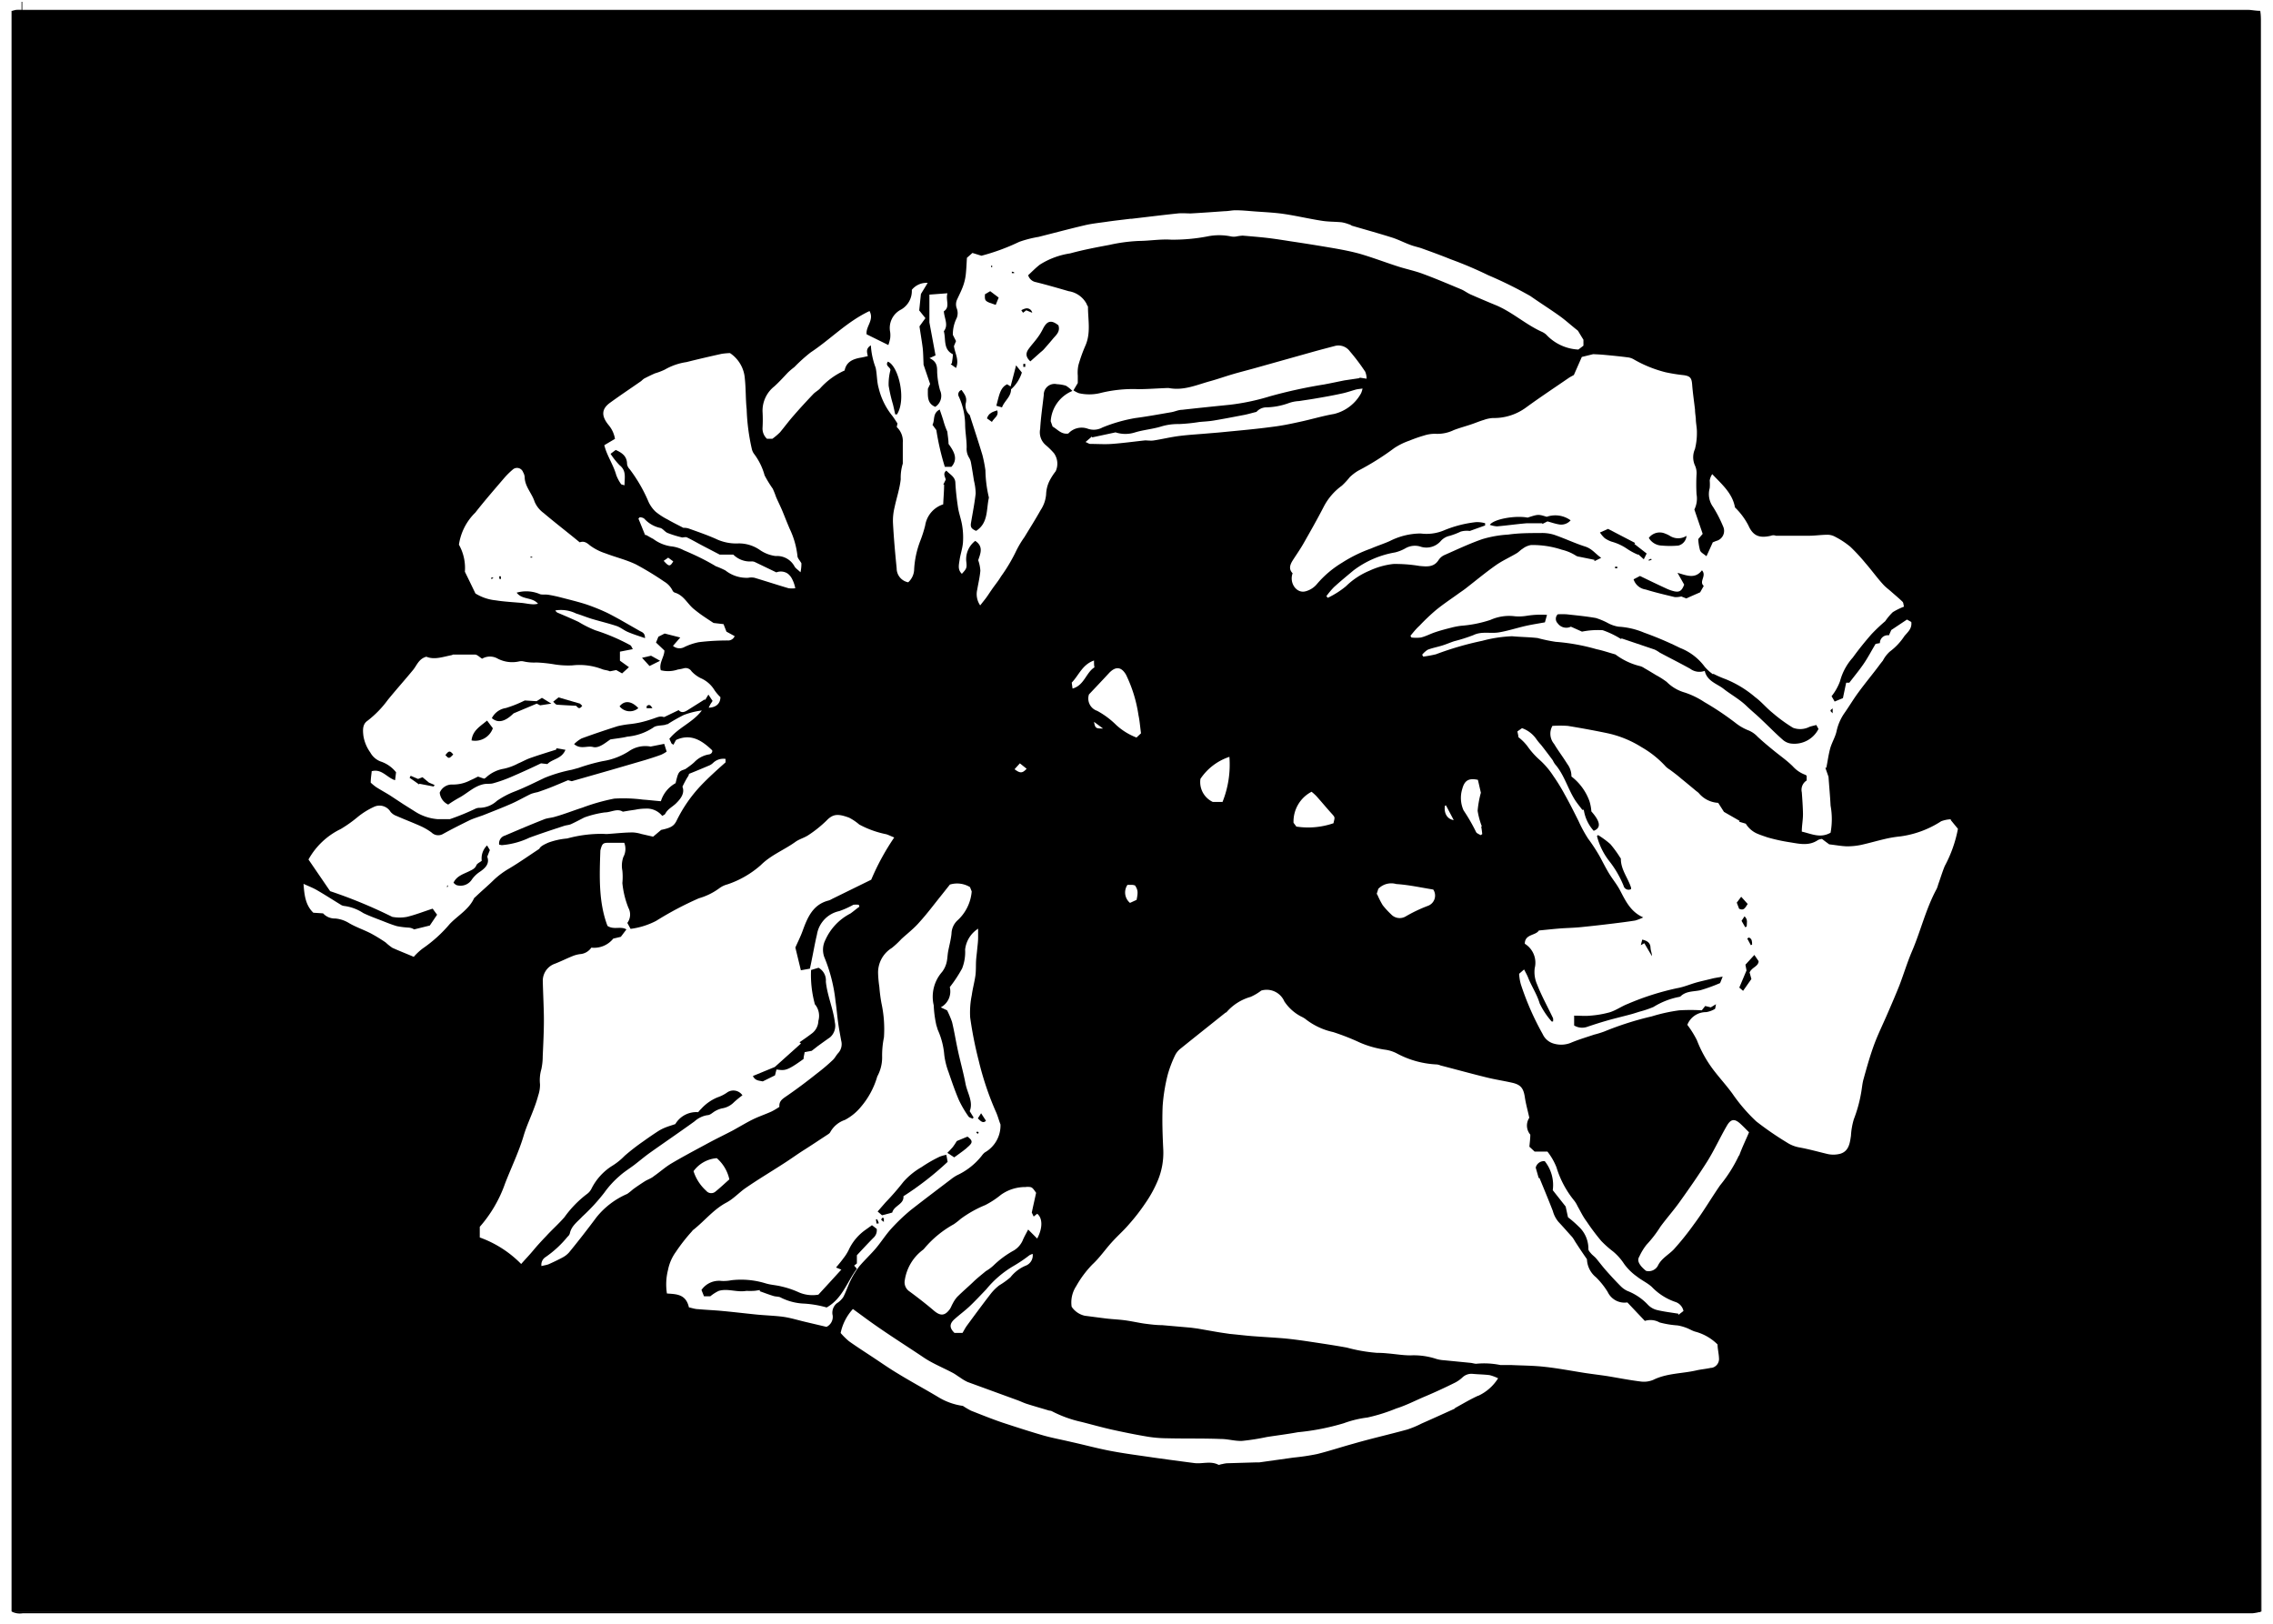 <svg xmlns="http://www.w3.org/2000/svg" viewBox="0 0 252 180"><defs><style>.cls-1{fill:none;}</style></defs><g id="Layer_3" data-name="Layer 3"><path class="cls-1" d="M196.12,91.47a2.7,2.7,0,0,1-1.38-1.15l-.74-.21.74.21A2.7,2.7,0,0,0,196.12,91.47Z"/><path class="cls-1" d="M89.06,63.13a1.82,1.82,0,0,0-.48-.59A1.82,1.82,0,0,1,89.06,63.13Z"/><path class="cls-1" d="M88.3,62.37a1.42,1.42,0,0,0-1,0c-.78-.38-1.57-.77-2.36-1.14.79.37,1.58.76,2.36,1.14A1.42,1.42,0,0,1,88.3,62.37Z"/><path d="M2.47.2l-.08,0V177.54l.08.05Z"/><path d="M203.18,79.07v-.54C202.86,78.77,202.86,78.77,203.18,79.07Z"/><path d="M193.51,106.94c.05.29.09.5.12.64l-.8,1.9.42.36.92-1.31-.2-.74c.27-.58,1-.66,1-1.24-.17-.26-.3-.45-.47-.69Z"/><path d="M193.76,100.21l-.72-.8c-.25.32-.37.48-.49.65.1.25.18.48.26.68C193.36,101,193.49,100.6,193.76,100.21Z"/><path d="M193.49,102.79l.16-.08c0-.38.16-.77-.24-1.13l-.33.5Z"/><path d="M194.11,104.78l.14-.07c0-.32,0-.66-.36-.78l-.18.11Z"/><path d="M58.7,92.86c1.26-.46,2.54-.88,3.82-1.3.26-.09.55-.09.79-.2.59-.27,1.15-.58,1.5-.75a11.11,11.11,0,0,1,2.24-.55c.68,0,1.38-.48,2-.08l.71-.12.68-.1a5.52,5.52,0,0,1,1.14-.12,2.17,2.17,0,0,1,1.84.81c.15-.1.28-.14.33-.23.27-.54.82-.78,1.22-1.18s1-1.06.69-1.83a11.73,11.73,0,0,1,.57-1.07.61.61,0,0,0-.11-.9c-.88.23-.91.28-1.22,1.58a3.43,3.43,0,0,0-1.63,2c-.75-.06-1.39-.14-2-.18a16.9,16.9,0,0,0-3.17-.11,22.28,22.28,0,0,0-3.53,1c-1,.32-2,.72-3,1-.42.14-.88.14-1.28.31-1.45.57-2.88,1.18-4.31,1.79a.9.9,0,0,0-.64,1l.28.06A8.78,8.78,0,0,0,58.7,92.86Z"/><path d="M61.66,83.1c-.95.3-1.9.59-2.84.92-.47.16-.91.42-1.37.61a6.07,6.07,0,0,1-1.6.59,3.83,3.83,0,0,0-2,1,1,1,0,0,1-.18.1L53,86.09c-.28.13-.54.28-.82.39a4.11,4.11,0,0,1-2,.49,1.46,1.46,0,0,0-1.43.9,1.63,1.63,0,0,0,.94,1.32,13.12,13.12,0,0,1,1.2-.75c.94-.5,1.7-1.32,2.79-1.52.33-.06.69,0,1-.09a15.66,15.66,0,0,0,1.89-.66c1.14-.49,2.27-1,3.41-1.55l.71.08c.54-.58,1.58-.55,2-1.58l-1-.17Z"/><path d="M72.5,79.64c-.52.18-1,.33-1.59.46a11,11,0,0,1-1.16.18,10.78,10.78,0,0,0-1.27.22c-1.35.43-2.69.88-4,1.36a3.57,3.57,0,0,0-.83.63c.72.62,1.44.15,2.1.32s1.39-.49,1.92-.84c.75-.12,1.33-.17,1.88-.31a6.2,6.2,0,0,0,2.87-1c.3-.26.89-.21,1.34-.31a.7.7,0,0,0,.19-.1l0-.52C73.42,79.24,73,79.47,72.5,79.64Z"/><path d="M56.94,79.08,59.51,78l.37.19L61.13,78l-1.05-.64-.59.37-1.31-.08a13.33,13.33,0,0,1-2.1.84,2.09,2.09,0,0,0-1.55,1.12C55.22,80.2,56,80,56.94,79.08Z"/><path d="M52.28,97.55a3.25,3.25,0,0,1,.91-.9c.56-.38,1.13-.87.83-1.68.1-.25.18-.47.29-.73L54,93.72a2,2,0,0,0-.59,1.7c-.25.2-.51.3-.59.49-.16.39-.48.51-.82.68-.63.31-1.36.51-1.72,1.26a1.19,1.19,0,0,0,.31.26A1.49,1.49,0,0,0,52.28,97.55Z"/><path d="M54.64,80.73,54,79.88c-.79.66-1.61,1.11-1.72,2.2A2.08,2.08,0,0,0,54.64,80.73Z"/><path d="M63.87,78.24c.13.08.31.54.68,0L64.3,78l-2.38-.69-.59.48c.17.15.28.32.41.33C62.41,78.17,63.09,78.2,63.87,78.24Z"/><path d="M70.77,78.5c-.76-.81-1.54-.88-2.08-.2A1.45,1.45,0,0,0,70.77,78.5Z"/><path d="M46.84,86.16l-.49.19L45.53,86l-.12.22,1.07.75,0-.09,1.6.31.1-.17-.63-.27Z"/><path d="M73.18,73.25l-1-.56-1,.23.83.91Z"/><path d="M50.25,83.64c-.36-.45-.49-.44-.87.07C49.76,84.12,49.79,84.12,50.25,83.64Z"/><path d="M71.69,78.29s0,.12,0,.22h.64C72.11,78.11,71.93,78.06,71.69,78.29Z"/><path d="M80.76,68.84l-.07-.21-.35.18.07.15Z"/><path d="M55.38,64.19h.15v-.3h-.19Z"/><path d="M49.67,98.16l-.08,0-.05.17.09,0Z"/><path d="M54.43,64.06l.07.14a1.09,1.09,0,0,0,.17-.13l0-.07Z"/><path d="M58.81,61.72l0,.09.19,0,0-.1Z"/><path d="M84.56,119.88l1.36-.67c.08-.31.12-.48.17-.65.91.11,1.09.22,3-1.17,0-.24.08-.49.12-.76l.78-.14.64-.5c.47-.34.94-.68,1.4-1a1.7,1.7,0,0,0,.53-1.64c-.18-1.53-.85-3-1-4.53a1.61,1.61,0,0,0-.81-1.54l-.83.25a12.29,12.29,0,0,0,.4,3.71.11.11,0,0,0,0,.06,2,2,0,0,1,.41,1.87,1.8,1.8,0,0,1-.69,1.37c-.46.35-.93.68-1.4,1l.16.14-2.9,2.6-2.43,1C83.74,119.83,84.17,119.78,84.56,119.88Z"/><path d="M94.66,140.26l-.8-.16c-1.07,1.18-2.14,2.35-3.13,3.42a3.81,3.81,0,0,1-2.26-.3,9.93,9.93,0,0,0-1.84-.61c-.58-.15-1.2-.17-1.77-.35a9.26,9.26,0,0,0-3.77-.34A4.58,4.58,0,0,1,80,142a2.36,2.36,0,0,0-2.23,1l.28.7.7,0a4.39,4.39,0,0,1,.94-.6c1-.3,2,.19,3.06,0,0,0,0,0,.07,0a5,5,0,0,0,.67,0c.25,0,.5-.06.75-.09l0,.13c.5.18,1,.37,1.49.52.24.08.51.06.75.14a6.31,6.31,0,0,0,2.46.7,11.59,11.59,0,0,1,2.71.44c1.76-1,2.26-2.85,3.35-4.29Z"/><path class="cls-1" d="M105.81,51.16c.19-.55,0-1.13-.65-2L105,47.79c0,.45.09.9.13,1.35C105.8,50,106,50.61,105.81,51.16Z"/><path d="M1.42,178.71H250.59V1.31s0-.07,0-.11H1.36l-.08,0V178.62A.55.55,0,0,0,1.42,178.71Zm70.12-47.79c-.46.29-.92.6-1.36.92a7.52,7.52,0,0,1-.64.51,8.84,8.84,0,0,0-3.41,2.59c-1,1.34-2,2.63-3.06,3.92a2.66,2.66,0,0,1-.76.57c-.49.26-1,.5-1.49.72-.24.09-.5.12-.79.2a1,1,0,0,1,.46-1,11.65,11.65,0,0,0,2.44-2.26.73.73,0,0,0,.24-.34c.17-.85.85-1.3,1.39-1.89A21,21,0,0,0,67,132.21a10.31,10.31,0,0,1,1.67-1.83c.51-.47,1.11-.83,1.66-1.25s1.1-.89,1.67-1.3c1.66-1.18,3.34-2.32,5-3.52a2.77,2.77,0,0,1,1.44-.69c.31,0,.6-.33.9-.48a2.74,2.74,0,0,1,.7-.27,2.34,2.34,0,0,0,1.33-.68,11.29,11.29,0,0,1,.94-.77,1.21,1.21,0,0,0-1.74-.28,4.25,4.25,0,0,1-1,.5,5,5,0,0,0-1.84,1.29,2.74,2.74,0,0,0-.32.36,2.71,2.71,0,0,0-2.54,1.32c-.37.13-.8.25-1.2.42a4.73,4.73,0,0,0-.8.43q-.78.51-1.53,1.05a23.75,23.75,0,0,0-2.09,1.62,7.17,7.17,0,0,1-1.46,1.16,6.36,6.36,0,0,0-2.23,2.51,1.58,1.58,0,0,1-.43.52,11.91,11.91,0,0,0-2.55,2.61c-.63.73-1.36,1.37-2,2.07-.5.52-1,1.06-1.44,1.59s-.85.95-1.36,1.53a12.17,12.17,0,0,0-4.59-2.94V136a14.56,14.56,0,0,0,2.8-4.79c.69-1.79,1.54-3.52,2.08-5.36.3-1,.77-2,1.14-3a14.24,14.24,0,0,0,.47-1.44,3.68,3.68,0,0,0,.19-1.21,4.33,4.33,0,0,1,.15-1.68,6.9,6.9,0,0,0,.15-1.44c.06-1.35.13-2.7.13-4s-.09-2.83-.12-4.25a2,2,0,0,1,1.35-2c.64-.25,1.26-.56,1.9-.82a3.31,3.31,0,0,1,.87-.24,1.66,1.66,0,0,0,1.26-.72,2.72,2.72,0,0,0,2.43-1l.84-.2.62-.82c-.63-.39-1.39.08-2.1-.39-1-2.63-.89-5.5-.79-8.36.21-.82.29-.87,1.12-.85h1.53A1.85,1.85,0,0,1,69.11,95,2.88,2.88,0,0,0,69,96.52a7,7,0,0,1,0,1.37,10.06,10.06,0,0,0,.67,2.75,1.56,1.56,0,0,1-.12,1.67c.12.21.22.41.36.66a8.48,8.48,0,0,0,2.84-.89,36.83,36.83,0,0,1,4.73-2.5,7.13,7.13,0,0,0,2.28-1.12,2.56,2.56,0,0,1,.88-.42,10.73,10.73,0,0,0,3.71-2.14c1.12-1.12,2.58-1.67,3.83-2.57.44-.32,1-.45,1.47-.77a13.31,13.31,0,0,0,2-1.61c.74-.77,1.32-.73,2.48-.31a5.74,5.74,0,0,1,1.13.76,10.67,10.67,0,0,0,3,1.08c.25.08.49.2.88.36a26.66,26.66,0,0,0-2.55,4.68l-4.32,2.12a2.22,2.22,0,0,1-.38.18c-1.78.44-2.37,1.9-2.92,3.41-.23.63-.54,1.23-.79,1.81l.61,2.52,1-.18c.06-.27.14-.62.21-1,.19-.92.35-1.85.57-2.77A3.18,3.18,0,0,1,93.05,101a10.24,10.24,0,0,0,1.56-.7,2.36,2.36,0,0,1,.6,0l.07.21c-.35.25-.67.53-1,.76a6.09,6.09,0,0,0-2.77,2.92,2.39,2.39,0,0,0-.13,1.89,17.58,17.58,0,0,1,1.25,4.9c.12.79.18,1.58.29,2.38s.22,1.32.34,2a1.47,1.47,0,0,1-.35,1.4c-.2.22-.34.51-.55.72A21.08,21.08,0,0,1,90.57,119c-1.14.91-2.3,1.78-3.5,2.6-.4.28-.71.52-.66,1.1a7.55,7.55,0,0,1-.88.52c-.68.31-1.41.55-2.08.88s-1.5.83-2.25,1.24c-1,.52-2,1-3,1.55-1.28.69-2.56,1.37-3.81,2.11-.66.4-1.24.93-1.88,1.37C72.24,130.61,71.87,130.73,71.54,130.92Zm2.82-70.36a4.32,4.32,0,0,1-1.94-.82c-.27-.13-.52-.29-.78-.43h-.12c-.25-.61-.49-1.22-.74-1.82l.14-.15c.18,0,.41.06.53.18a3.34,3.34,0,0,0,1.73,1c.3.06.53.44.83.56a11.65,11.65,0,0,0,1.62.5c.17,0,.4-.08.54,0,.58.28,1.13.6,1.7.9l1.92,1H81.3a2.62,2.62,0,0,0,2,.76.79.79,0,0,1,.4.07l2.37,1.14a1.39,1.39,0,0,1,1,0,1.18,1.18,0,0,1,.29.16,1.72,1.72,0,0,1,.47.6,3.73,3.73,0,0,1,.34,1,3,3,0,0,1-.74,0c-1.26-.37-2.51-.78-3.78-1.16a1.77,1.77,0,0,0-.69,0,3.78,3.78,0,0,1-2.53-.81,9.36,9.36,0,0,0-1.07-.47C78.2,62.07,77,61.5,75.81,61A3.83,3.83,0,0,0,74.36,60.56Zm.28,1.67c-.35.6-.48.59-1.06-.06l.5-.35Zm6.22,68.51c-.49.43-1,.92-1.56,1.37a.72.72,0,0,1-1-.1,4.94,4.94,0,0,1-1.41-2.18,3.51,3.51,0,0,1,2.58-1.44A4.34,4.34,0,0,1,80.86,130.74Zm11.44,15a1.22,1.22,0,0,1-.67,1.35l-2.42-.57c-.8-.19-1.6-.44-2.41-.55s-1.91-.15-2.87-.24c-1.31-.13-2.62-.29-3.93-.41-.85-.08-1.71-.11-2.56-.19-.38,0-.75-.14-1.06-.2-.34-1.51-1.44-1.46-2.44-1.54a6.5,6.5,0,0,1,.12-2.61,5.05,5.05,0,0,1,.87-2,19.54,19.54,0,0,1,1.83-2.33c0-.05.1-.11.15-.15,1.25-1,2.22-2.25,3.65-3,.74-.4,1.34-1.05,2-1.53,1.44-1,2.91-1.87,4.36-2.81.74-.47,1.46-1,2.19-1.46s1.69-1.1,2.53-1.65c.15-.1.34-.2.41-.35a2.93,2.93,0,0,1,1.62-1.35,5.72,5.72,0,0,0,1.81-1.49,9,9,0,0,0,1.78-3.33,4.37,4.37,0,0,0,.54-2.12A10,10,0,0,1,98,115a13.59,13.59,0,0,0-.28-3.81,17.87,17.87,0,0,1-.23-1.79,13,13,0,0,1-.14-1.52,3.2,3.2,0,0,1,1.52-2.79,9.77,9.77,0,0,0,1.07-1c.68-.62,1.42-1.19,2-1.87.84-.92,1.59-1.93,2.37-2.9l1-1.26a2.75,2.75,0,0,1,2.23.28l.19.48a4.88,4.88,0,0,1-1.62,3.25,2.08,2.08,0,0,0-.62,1.44c-.07.68-.26,1.35-.38,2-.07.41-.07.84-.18,1.24a2.78,2.78,0,0,1-.49,1,4.16,4.16,0,0,0-.92,3.7,12.3,12.3,0,0,0,.3,2.24c.07.17.1.36.17.52a8.44,8.44,0,0,1,.7,2.75,8.22,8.22,0,0,0,.47,1.88c.36,1.05.72,2.11,1.16,3.13a12,12,0,0,0,1.05,1.79c.08.13.31.17.46.25l.11-.13-.43-.7c.42-1.06-.27-2-.47-3.07-.23-1.2-.56-2.37-.82-3.56s-.41-2.18-.67-3.26A10.28,10.28,0,0,0,105,112l-.7-.33a2,2,0,0,0,1-2.24,14.93,14.93,0,0,0,1.37-2.08,5,5,0,0,0,.33-2.09,3.16,3.16,0,0,1,1.44-2.31c0,.38,0,.68,0,1,0,.46-.07.92-.11,1.37s-.1.83-.12,1.25,0,1-.06,1.51c-.1.75-.31,1.48-.41,2.23a9.53,9.53,0,0,0-.18,2.48,42.6,42.6,0,0,0,.94,4.76,33.18,33.18,0,0,0,1.89,5.65c.22.46.35,1,.53,1.45a3.43,3.43,0,0,1-1.73,3.1,1.57,1.57,0,0,0-.33.35,7.51,7.51,0,0,1-2.75,2.18,4.41,4.41,0,0,0-.64.42c-1.51,1.15-3,2.27-4.52,3.46a21.08,21.08,0,0,0-2.16,2.07c-.6.66-1.08,1.43-1.65,2.11s-1.27,1.33-1.84,2a9,9,0,0,0-1,1.61c-.3.6-.5,1.25-.81,1.84a2.38,2.38,0,0,1-.72.69A1.36,1.36,0,0,0,92.3,145.76Zm21.46-14.17c.65,0,.65,0,1.11.66-.14.65-.3,1.34-.48,2.19l.21.44.39-.31c.6.47.63,1.57,0,2.75l-1-1c-.22.43-.46.83-.63,1.26a2.5,2.5,0,0,1-.94,1.05,10.41,10.41,0,0,0-2.28,1.68,4.8,4.8,0,0,1-.84.62c-.48.4-1,.81-1.42,1.22s-1.2,1.08-1.77,1.65a3.52,3.52,0,0,0-.49.74c-.12.2-.19.43-.32.61-.57.78-1.07.76-1.8.13s-1.76-1.43-2.67-2.1a1.21,1.21,0,0,1-.52-1.24,5.16,5.16,0,0,1,2-3.36.86.86,0,0,0,.19-.19,11.57,11.57,0,0,1,3.25-2.66,8.84,8.84,0,0,0,.77-.6,12.64,12.64,0,0,1,2.71-1.52,9.64,9.64,0,0,0,1.74-1.14A4.63,4.63,0,0,1,113.76,131.59Zm-1.27-46.31.58-.64.75.6C113.35,85.73,113.1,85.74,112.49,85.28Zm2,53.76a1.22,1.22,0,0,1-.71,1.26,4.19,4.19,0,0,0-1.76,1.32,8.91,8.91,0,0,1-1.24.89,5.4,5.4,0,0,0-.93.92c-.89,1.15-1.76,2.33-2.62,3.5-.21.28-.36.59-.52.85h-.89c-.56-.54-.58-1,0-1.52s1.15-.93,1.68-1.43,1.24-1.25,1.85-1.89a11.25,11.25,0,0,1,3-2.57,15.86,15.86,0,0,0,1.78-1.2A2.22,2.22,0,0,1,114.48,139Zm49.39,15.7c-.88.4-1.71.9-2.55,1.36,0,0-.06.08-.1.1-1.2.54-2.4,1.09-3.61,1.62a11.07,11.07,0,0,1-1.6.67c-2,.55-4,1-6,1.58-1.35.37-2.67.81-4,1.14a25.26,25.26,0,0,1-2.61.39l-3.78.53a2.4,2.4,0,0,1-.28,0l-3.34.1a3.41,3.41,0,0,0-.54.1c-.14,0-.3.11-.4.06-.86-.44-1.77-.07-2.64-.18s-1.82-.24-2.72-.36l-1.75-.24c-1.6-.24-3.21-.44-4.79-.74s-2.94-.68-4.4-1c-1-.24-2.05-.43-3.05-.71-1.53-.44-3-.92-4.56-1.43-1.18-.4-2.34-.87-3.51-1.33a9.41,9.41,0,0,1-.9-.53,7.12,7.12,0,0,1-2.77-1c-1.47-.88-3-1.7-4.43-2.58-.91-.54-1.78-1.15-2.67-1.74s-1.86-1.21-2.76-1.85a7.91,7.91,0,0,1-.92-.91,5.6,5.6,0,0,1,1.36-2.66l1.11.81c2.15,1.6,4.4,3,6.64,4.5,1,.7,2.24,1.19,3.36,1.79.26.14.5.33.76.49a5.47,5.47,0,0,0,.84.5l5.48,2c.37.13.72.31,1.1.43.81.26,1.64.49,2.46.74a1.08,1.08,0,0,1,.27.05,13.3,13.3,0,0,0,3.33,1.21c1.11.28,2.2.59,3.31.84,1.31.29,2.63.56,4,.79a14.07,14.07,0,0,0,2.15.18c2,.05,4,0,6,.08.79,0,1.57.25,2.35.21a25.39,25.39,0,0,0,2.73-.43c1.15-.18,2.3-.32,3.44-.53a26.38,26.38,0,0,0,5.1-1,11.7,11.7,0,0,1,2.61-.63,19.28,19.28,0,0,0,3.19-1c1.12-.35,2.14-.89,3.21-1.34s2.26-1,3.34-1.54a3.65,3.65,0,0,0,.79-.56,1.44,1.44,0,0,1,1.15-.4c.62.06,1.25.06,1.87.14a4.83,4.83,0,0,1,.94.35A5.13,5.13,0,0,1,163.87,154.74Zm25.86-3.1c-.55.13-1.13.17-1.69.3-1.58.36-3.26.3-4.77,1.05a2.69,2.69,0,0,1-1.44.17c-1.21-.15-2.42-.39-3.63-.59-.85-.13-1.71-.23-2.56-.36-1.46-.23-2.92-.51-4.4-.67-1.23-.14-2.48-.14-3.73-.2-.39,0-.79,0-1.18,0a8.94,8.94,0,0,0-2.68-.14c-.19,0-.41-.08-.62-.1l-2.95-.29a3.79,3.79,0,0,1-.83-.14,8,8,0,0,0-2.88-.4c-.85,0-1.7-.15-2.56-.22a11.27,11.27,0,0,0-1.16-.06,17.86,17.86,0,0,1-3.33-.58c-1.47-.27-3-.49-4.45-.71-.82-.12-1.65-.23-2.47-.31-1.18-.1-2.36-.16-3.53-.25-.79-.06-1.57-.16-2.54-.25-.39-.06-1-.14-1.56-.24l-2-.35-.75-.1-3.19-.28c-.63,0-1.26-.08-1.88-.16s-1.45-.27-2.18-.37-1.39-.12-2.08-.2-1.61-.21-2.42-.31a2.38,2.38,0,0,1-1.47-1,3.28,3.28,0,0,1,.51-2.29,11.49,11.49,0,0,1,1.81-2.42c.79-.73,1.41-1.65,2.14-2.45s1.29-1.27,1.87-1.95a21.57,21.57,0,0,0,1.82-2.34,13.54,13.54,0,0,0,1.43-2.61,8,8,0,0,0,.58-3.31c-.08-1.63-.14-3.27-.07-4.9a19.86,19.86,0,0,1,.55-3.41,13,13,0,0,1,.83-2.2,2.16,2.16,0,0,1,.61-.74c1.66-1.34,3.33-2.66,5-4l.06,0a5.52,5.52,0,0,1,2.7-1.73,5.7,5.7,0,0,0,1.18-.7,2.13,2.13,0,0,1,2.56,1.2,5,5,0,0,0,1.89,1.69,2.86,2.86,0,0,1,.42.24,7.54,7.54,0,0,0,3.1,1.47,26.15,26.15,0,0,1,3,1.18,11,11,0,0,0,2.87.79,4,4,0,0,1,1.18.39A10.3,10.3,0,0,0,159.3,118a1.4,1.4,0,0,1,.4.11c1.71.44,3.41.91,5.12,1.33.93.23,1.87.37,2.8.58s1.27.55,1.43,1.58c.11.75.32,1.49.5,2.31a1.55,1.55,0,0,0,.11,1.87c0,.5-.07.93-.1,1.34l.58.54h1.42a7,7,0,0,1,1,1.74,10.76,10.76,0,0,0,1.94,3.66,3.07,3.07,0,0,1,.4.65c.32.56.59,1.15,1,1.69a24.32,24.32,0,0,0,1.62,2.16,11.09,11.09,0,0,0,1.3,1.16,6.14,6.14,0,0,1,1.24,1.39,6.09,6.09,0,0,0,1.42,1.4c.52.42,1.16.7,1.65,1.15a6.54,6.54,0,0,0,2.62,1.67,1.33,1.33,0,0,1,.89,1l-.56.43v-.13c-.8-.13-1.6-.22-2.38-.41a2.06,2.06,0,0,1-1-.58,6.22,6.22,0,0,0-2.29-1.54,2.61,2.61,0,0,1-.72-.51c-.57-.57-1.12-1.17-1.66-1.78-.38-.43-.72-.89-1.09-1.33-.17-.19-.39-.34-.55-.53s-.3-.34-.29-.5a3.34,3.34,0,0,0-1.11-2.51,12.07,12.07,0,0,0-1.15-1c-.07-.31-.15-.69-.26-1.19l-1.43-1.81a4.24,4.24,0,0,0-.89-3.22.94.94,0,0,0-1,.72l.33,1.15.09,0c.5,1.22,1,2.42,1.48,3.66a3.12,3.12,0,0,0,.63,1.21c.52.55,1,1.11,1.52,1.68a3.46,3.46,0,0,1,.29.45c.4.62.8,1.23,1.34,2a2.69,2.69,0,0,0,1,2,8.62,8.62,0,0,1,1.3,1.63,2.06,2.06,0,0,0,2.18,1.16l1.94,2.05a2.05,2.05,0,0,1,1.63.17,10.45,10.45,0,0,0,2,.33,5,5,0,0,1,.92.25c.35.12.67.33,1,.43a5.52,5.52,0,0,1,2.51,1.43c0,.49.14,1,.16,1.54A1,1,0,0,1,189.73,151.64ZM135.6,47.9c-.57.06-1.15.1-1.73.15-1,.09-2,.14-3.05.27s-1.91.35-2.87.5c-.34.06-.69,0-1,0-1.22.13-2.44.3-3.67.39-.8.06-1.61,0-2.41,0-.13,0-.25-.1-.52-.21l.72-.62,0,.11,2.61-.56a3.49,3.49,0,0,0,2.17,0c.93-.28,1.92-.36,2.85-.64a6.35,6.35,0,0,1,2-.28,19,19,0,0,0,2.26-.23c.53-.05,1.06-.07,1.59-.16,1.16-.19,2.31-.42,3.47-.64.43-.09.85-.22,1.28-.32a1.49,1.49,0,0,1,1-.5,7.77,7.77,0,0,0,2.51-.45,4,4,0,0,1,1.22-.25c.61-.1,1.23-.18,1.84-.29,1-.17,1.91-.33,2.86-.54.55-.11,1.07-.3,1.61-.45.2-.05.41-.06.72-.11a2.52,2.52,0,0,1-.16.52,4.67,4.67,0,0,1-3,2.3c-1.27.22-2.52.6-3.78.87-1,.22-2,.43-3,.55C139.29,47.56,137.45,47.72,135.6,47.9Zm-.08,41h-1.06a2.43,2.43,0,0,1-1.37-2.56,6.19,6.19,0,0,1,3.21-2.44A11.14,11.14,0,0,1,135.52,88.94ZM126,81.76a7.07,7.07,0,0,1-2.25-1.39,9.19,9.19,0,0,0-2.11-1.57,1.44,1.44,0,0,1-.91-1.82c.74-.78,1.48-1.56,2.2-2.34s1.37-.77,1.91.16a15.27,15.27,0,0,1,1.38,4.49c.13.59.17,1.19.28,2Zm0,18-.72.33a1.5,1.5,0,0,1-.28-2c.2,0,.36,0,.52,0a1.38,1.38,0,0,1,.32.07C126.16,98.66,126.19,98.9,126,99.8Zm-3.71-19c-.77,0-.87,0-1-.74Zm-1-7.55c0,.36,0,.53.05.77-.94.58-1.13,2-2.43,2.35l-.09-.66C119.64,74.82,120,73.64,121.35,73.2Zm22.12,18a3.72,3.72,0,0,1,2-3.44,5.75,5.75,0,0,1,.53.48c.54.6,1.05,1.22,1.59,1.82s.46.47.31,1.19a8.63,8.63,0,0,1-4.05.38l-.06,0Zm9.2,7.95.2-.63A2,2,0,0,1,154.8,98c1.4.09,2.78.4,4.1.61a1.21,1.21,0,0,1-.6,1.81,16.25,16.25,0,0,0-2.49,1.19,1.3,1.3,0,0,1-1.59-.26,8.92,8.92,0,0,1-.92-1A9.14,9.14,0,0,1,152.67,99.1Zm7.53-9.82.17-.06.86,1.63C160.44,90.81,160.05,90.13,160.2,89.28Zm4.08,2.31a7.68,7.68,0,0,1,.11.82l-.19.11c-.17-.12-.44-.2-.5-.36a20.08,20.08,0,0,0-1.38-2.39,3.35,3.35,0,0,1-.14-2.38c.25-.94.72-1.22,1.73-1,.12.51.23,1,.33,1.43a11,11,0,0,0-.36,2A8.41,8.41,0,0,0,164.28,91.59Zm28.55,36.48a15.86,15.86,0,0,1-2.07,3.27c-1,1.45-1.86,2.93-2.9,4.32a31.08,31.08,0,0,1-2.24,2.79c-.58.6-1.38,1-1.76,1.81a1.16,1.16,0,0,1-1.31.56,4.1,4.1,0,0,1-.52-.49c-.26-.33-.49-.68-.21-1.12a6.19,6.19,0,0,1,.79-1.29,13.23,13.23,0,0,0,1.54-2c.68-.93,1.45-1.79,2.12-2.73,1.06-1.48,2.12-3,3.08-4.52.79-1.27,1.41-2.64,2.16-3.93.46-.8.89-.81,1.56-.17.28.26.55.54.9.89C193.57,126.33,193.15,127.18,192.83,128.07Zm23.48-37.25.82,1A14.28,14.28,0,0,1,215.61,96c-.28.68-.49,1.39-.74,2.08a2.51,2.51,0,0,1-.16.46c-1.21,2.23-1.78,4.72-2.77,7-.51,1.21-.89,2.47-1.36,3.7-.4,1-.85,2.05-1.29,3.06-.5,1.17-1.07,2.31-1.51,3.5s-.81,2.5-1.16,3.77c-.15.5-.18,1-.28,1.56a15.28,15.28,0,0,1-.81,2.94,7.79,7.79,0,0,0-.32,1.83c-.12.84-.24,1.72-1.19,2a3,3,0,0,1-1.52,0c-1-.24-2-.52-3-.7a3.76,3.76,0,0,1-1.41-.56,35,35,0,0,1-3.38-2.33,18.79,18.79,0,0,1-2.64-3.07c-.64-.88-1.38-1.69-2.05-2.56a13.45,13.45,0,0,1-1.89-3.37,11,11,0,0,0-1.06-1.7,2.21,2.21,0,0,1,2.08-1.41,2.65,2.65,0,0,0,.95-.34c.08,0,.08-.26.15-.54l-.58.35-.62-.15-.38.48a20.65,20.65,0,0,0-2.49,0,18.65,18.65,0,0,0-3.05.67,34.45,34.45,0,0,0-5.25,1.67,9.91,9.91,0,0,1-1.13.35c-.89.3-1.81.57-2.67.94a2.91,2.91,0,0,1-2,0,1.92,1.92,0,0,1-1.05-1,30.81,30.81,0,0,1-2.42-5.52,5.51,5.51,0,0,1-.19-1.16l.55-.48c.17.33.32.59.43.86.39,1,1,1.88,1.3,2.91a8.7,8.7,0,0,0,1.33,2l.15,0a1.11,1.11,0,0,0,0-.37c-.59-1.25-1.27-2.46-1.77-3.75a3.36,3.36,0,0,1-.26-1.8,2.47,2.47,0,0,0-1.1-2.7c0-1.09,1.21-.89,1.56-1.47.81-.08,1.54-.16,2.28-.22s1.57-.07,2.35-.15c1.22-.12,2.44-.26,3.66-.41.81-.1,1.61-.2,2.41-.33a6.08,6.08,0,0,0,.87-.34c-1.46-.65-2-1.93-2.63-3.11-.32-.58-.75-1.11-1.1-1.67s-.68-1.21-1-1.81-.87-1.46-1.38-2.14A14.72,14.72,0,0,1,175,91c-.5-1-1-2-1.52-2.92A20.92,20.92,0,0,0,172.2,86a8.85,8.85,0,0,0-1.48-1.74,8.75,8.75,0,0,1-1.38-1.54,5.26,5.26,0,0,0-1-1c0-.2-.07-.4-.11-.64l.51-.36a3.24,3.24,0,0,1,1.56,1.17,5.85,5.85,0,0,0,.55.68c.44.56.87,1.13,1.3,1.71a2.86,2.86,0,0,0,.24.42c1,1.14,1.4,2.65,2.19,3.93.25.4.56.76.84,1.14l.17,0a4.44,4.44,0,0,0,1.1,2.33c.83-.32.76-1-.26-2.15a5,5,0,0,0-.21-1.13,6,6,0,0,0-2-2.74,2.22,2.22,0,0,0-.43-1.35l-.26-.4c-.4-.62-.85-1.22-1.23-1.86a1.76,1.76,0,0,1-.19-2,12.2,12.2,0,0,1,1.71,0c1.48.24,3,.52,4.43.82A11.74,11.74,0,0,1,182,82.83,11,11,0,0,1,184.7,85a2.81,2.81,0,0,0,.44.33c.43.32.86.64,1.27,1,.56.45,1.11.91,1.66,1.37a1.86,1.86,0,0,1,.27.22,3,3,0,0,0,2.15,1.08l.64,1L192.87,91l-.06.09.74.22a2.79,2.79,0,0,0,1.38,1.15c.34.14.69.25,1,.36a19.57,19.57,0,0,0,2.5.55c1.06.17,2.14.44,3.14-.26A1.46,1.46,0,0,1,202,93c.28.22.58.44.8.6.71.08,1.33.2,1.95.22a7.73,7.73,0,0,0,1.59-.16c.9-.2,1.79-.46,2.7-.67a13,13,0,0,1,1.64-.27,11,11,0,0,0,4.53-1.68A3.45,3.45,0,0,1,216.31,90.82ZM178,39.35c.84.08,1.67.16,2.5.27a1.69,1.69,0,0,1,.65.23,13.75,13.75,0,0,0,3.52,1.42,19.17,19.17,0,0,0,2,.32c.72.1.87.32.93,1,.07.94.21,1.88.32,2.82,0,.33.06.65.09,1,0,.51.13,1,.12,1.53a7.15,7.15,0,0,1-.22,1.85,2.21,2.21,0,0,0,0,1.8,2,2,0,0,1,.18,1,20.17,20.17,0,0,0,0,2.2,2.73,2.73,0,0,1-.24,1.69c.32.95.63,1.84.92,2.7l-.49.58a5.72,5.72,0,0,0,.2,1.25c.08.24.4.39.71.65.26-.56.46-1,.7-1.54l.37-.15a1.15,1.15,0,0,0,.78-1.6,14.22,14.22,0,0,0-1.11-2.16,2.43,2.43,0,0,1-.38-2.1,4.64,4.64,0,0,0,0-.84,1.72,1.72,0,0,1,.28-.71c1.05,1.12,2.24,2.1,2.52,3.69a7.74,7.74,0,0,1,1.49,2c.52,1.18,1.24,1.43,2.5,1.14a.75.75,0,0,1,.55,0H199c.51,0,1,0,1.54,0,.69,0,1.39-.11,2.08-.11a1.77,1.77,0,0,1,.85.23,9.23,9.23,0,0,1,1.68,1.11,20.69,20.69,0,0,1,1.68,1.82c.35.4.68.82,1,1.22s.61.76.94,1.12.58.52.87.78.88.75,1.29,1.15c.1.1.09.29.16.54a7.53,7.53,0,0,0-1.24.61,6.27,6.27,0,0,0-.84,1,19.22,19.22,0,0,0-1.52,1.44c-.73.83-1.43,1.7-2.08,2.6A6.33,6.33,0,0,0,204,75.51a6,6,0,0,1-.94,1.67c.08.13.21.35.34.59l.92-.38c.12-.58.24-1.14.36-1.71l.35,0c.56-.73,1.1-1.38,1.58-2.08s.88-1.47,1.33-2.22l.48-.09a.86.86,0,0,1,1-.86l.26-.59,1.74-1.16.48.27c.1.75-.42,1.14-.77,1.57a6.7,6.7,0,0,1-1.61,1.71,3.54,3.54,0,0,0-.77,1c-.16.2-.32.4-.47.61-.75,1-1.52,1.92-2.24,2.91-.55.74-1,1.51-1.54,2.28a5.55,5.55,0,0,0-.88,2c-.14.68-.55,1.31-.73,2s-.27,1.39-.41,2.08h-.11c.13.37.26.74.35,1,.08,1.14.18,2.17.23,3.2a8.3,8.3,0,0,1,0,3c-1.15.65-2.11.12-3.19-.12,0-.68.14-1.32.13-2s-.07-1.57-.13-2.36a1.22,1.22,0,0,1,.54-1.31V86a.52.52,0,0,0-.18-.12,3.43,3.43,0,0,1-1.35-.92c-.65-.65-1.42-1.18-2.14-1.77s-1.21-1-1.77-1.52a2.87,2.87,0,0,0-1.13-.75,5.56,5.56,0,0,1-1.2-.69,31.81,31.81,0,0,0-3.57-2.4,9,9,0,0,0-2.18-1.06,4.61,4.61,0,0,1-2-1.18,9.45,9.45,0,0,0-1.18-.75c-.43-.26-.87-.53-1.31-.78a1.46,1.46,0,0,0-.51-.23,7.42,7.42,0,0,1-2.68-1.28c-.81-.23-1.45-.45-2.09-.58a22.53,22.53,0,0,0-4.54-.82,17.77,17.77,0,0,1-2-.42c-.93-.11-1.89-.11-2.83-.2a14.9,14.9,0,0,0-3.32.51,34.54,34.54,0,0,0-5.12,1.49,13.45,13.45,0,0,1-1.41.26l-.12-.21a2.6,2.6,0,0,1,.61-.55c.51-.2,1.06-.3,1.58-.46s.91-.34,1.37-.49a18.51,18.51,0,0,0,2.11-.67c.92-.45,1.87-.16,2.79-.3s2-.49,3-.72c.71-.16,1.44-.27,2.15-.4.09-.32.15-.53.23-.83a10.15,10.15,0,0,0-2.22.1,5.36,5.36,0,0,1-1.32.06,5.06,5.06,0,0,0-2.73.4,13.48,13.48,0,0,1-3.25.65,8.37,8.37,0,0,0-1.09.21c-.6.15-1.21.31-1.8.51s-1,.44-1.56.58a4.16,4.16,0,0,1-1.06,0l-.11-.19c.32-.38.62-.77,1-1.11a23.1,23.1,0,0,1,1.83-1.74c.77-.63,1.61-1.19,2.42-1.77.28-.21.57-.39.84-.6,1.11-.86,2.2-1.77,3.35-2.58.73-.52,1.57-.89,2.34-1.35.24-.14.43-.37.66-.5a2.07,2.07,0,0,1,.93-.41,10.3,10.3,0,0,1,3.42.52,5.1,5.1,0,0,1,1.61.69,1.06,1.06,0,0,0,.33.09l1.67.34v.15l.75-.37c-.65-.45-1-1-1.77-1.25-1.17-.37-2.29-.91-3.46-1.31a4.48,4.48,0,0,0-1.51-.19c-1.18,0-2.37,0-3.56.17a12.51,12.51,0,0,0-2.86.5c-1.45.5-2.83,1.16-4.24,1.78a1.52,1.52,0,0,0-.62.53c-.53.84-1.32.74-2.12.67a15.92,15.92,0,0,0-2.91-.22,8.54,8.54,0,0,0-2.65.75A8.24,8.24,0,0,0,149.21,65a9.79,9.79,0,0,1-2,1.27l-.16-.18a9.07,9.07,0,0,1,.84-1c.7-.64,1.43-1.24,2.16-1.85a10.56,10.56,0,0,1,4.61-2,4.46,4.46,0,0,0,1.16-.46,2.09,2.09,0,0,1,1.74-.16,2.11,2.11,0,0,0,2.16-.63,1.82,1.82,0,0,1,1-.59,8.39,8.39,0,0,0,1.23-.47,2.46,2.46,0,0,1,1-.07l1.7-.61,0-.25a3.44,3.44,0,0,0-1-.12,13,13,0,0,0-3.48.88,5,5,0,0,1-2.66.38,7.63,7.63,0,0,0-3.41.83c-.68.31-1.4.53-2.08.83a15.61,15.61,0,0,0-3.23,1.58A11.26,11.26,0,0,0,146,64.75a2.45,2.45,0,0,1-1.26.8c-1,.27-1.83-.93-1.43-2-.45-.45-.3-.93,0-1.41s.82-1.22,1.18-1.85c.78-1.37,1.56-2.74,2.28-4.14a6.64,6.64,0,0,1,2-2.31,8.84,8.84,0,0,0,.88-.95,5.21,5.21,0,0,1,.93-.71,29.15,29.15,0,0,0,4-2.51,7.41,7.41,0,0,1,1.67-.82,15.73,15.73,0,0,1,1.63-.57,3.85,3.85,0,0,1,1.29-.19,4.14,4.14,0,0,0,2-.41c.6-.23,1.22-.4,1.83-.6s1-.38,1.51-.53a3.57,3.57,0,0,1,1-.21,6,6,0,0,0,3.71-1.19c1.55-1.13,3.14-2.18,4.71-3.26.18-.12.37-.21.56-.32l.88-2,1.26-.31C177,39.28,177.5,39.3,178,39.35ZM85.85,42.83c.53-.48,1-1,1.51-1.54a8.8,8.8,0,0,1,.71-.6,18.11,18.11,0,0,1,1.8-1.62c2.2-1.45,4-3.39,6.53-4.59.55,1-.44,1.7-.32,2.58l2.41,1.19a5.64,5.64,0,0,0,.2-.74,2.73,2.73,0,0,0,0-.7,2.29,2.29,0,0,1,1.22-2.5,2.37,2.37,0,0,0,1.18-2.18,2.09,2.09,0,0,1,1.76-.77l-.75,1.23c-.07.65-.12,1.19-.19,1.82l.69.86c-.24.32-.45.62-.66.91.12.82.26,1.61.36,2.41.06.57.06,1.13.09,1.7a.57.57,0,0,0,0,.13c.23.69.47,1.38.73,2.15l-.25.53c0,.81-.1,1.62.82,2a1.45,1.45,0,0,0,.53-1.83,8.85,8.85,0,0,1-.32-2c0-.61,0-1.18-.85-1.57l.67-.3c-.24-1.29-.46-2.48-.68-3.65V32.66l2-.15c-.23.76.34,1.52-.4,2,.06.81.54,1.53,0,2.21.25.89-.1,2,1,2.55,0,.35-.07.69-.11,1l-.13.1.59.42c.38-.88-.11-1.59-.23-2.42l.23-.56-.35-.69a4,4,0,0,1,.43-1.87,1.46,1.46,0,0,0,0-1.07,1.28,1.28,0,0,1,.05-1c.23-.5.49-1,.67-1.52a5.59,5.59,0,0,0,.28-1.21c.07-.62.09-1.25.13-1.87l.61-.54,1,.31A23.44,23.44,0,0,0,113,26.81a12.67,12.67,0,0,1,2.14-.55c1.71-.43,3.42-.89,5.13-1.29.81-.19,1.64-.27,2.45-.39s1.75-.22,2.62-.33l.14,0c1.7-.2,3.4-.41,5.1-.59.48-.05,1,0,1.44,0,1.25-.07,2.5-.16,3.75-.25.42,0,.84-.11,1.25-.1.62,0,1.24.06,1.87.11,1.13.09,2.28.13,3.4.29,1.44.21,2.86.55,4.3.77.71.11,1.44.09,2.15.16a4.31,4.31,0,0,1,.85.24c.11,0,.21.12.32.15,1.47.43,2.95.84,4.41,1.3.7.22,1.36.57,2.05.82.44.17.9.25,1.33.41,1.05.38,2.1.76,3.13,1.18A43.46,43.46,0,0,1,165,30.51a45,45,0,0,1,4.67,2.31c1.08.76,2.2,1.46,3.27,2.23.68.49,1.29,1.06,2,1.61.17.28.36.6.61,1v.66l-.56.43a5.22,5.22,0,0,1-3.56-1.65,1.82,1.82,0,0,0-.47-.31c-1.85-.83-3.35-2.25-5.22-3-.9-.37-1.79-.75-2.68-1.14-.36-.16-.68-.4-1-.55-1.44-.6-2.87-1.21-4.33-1.75-.89-.33-1.83-.52-2.73-.81-1.43-.46-2.84-1-4.29-1.42-1.29-.35-2.62-.57-4-.8s-2.41-.39-3.62-.57c-.82-.13-1.64-.26-2.46-.36s-1.91-.19-2.86-.27a5.06,5.06,0,0,0-.68.09,1.6,1.6,0,0,1-.61,0,6.47,6.47,0,0,0-2.63,0,20.3,20.3,0,0,1-4,.36c-1.21-.08-2.38.13-3.58.14a18.45,18.45,0,0,0-3.28.44c-1.46.27-2.92.55-4.35.94a8.67,8.67,0,0,0-3.36,1.25c-.45.35-.85.76-1.29,1.17a1.1,1.1,0,0,0,.87.77c1.21.3,2.41.65,3.62,1a2.71,2.71,0,0,1,2,1.43c0,.11.14.21.14.31,0,1.43.33,2.86-.27,4.26a16.94,16.94,0,0,0-.79,2.2,4.08,4.08,0,0,0-.07,1.16c0,.27,0,.55,0,.82l-.48.81a2.78,2.78,0,0,0,.61.32,5.2,5.2,0,0,0,2.29,0,15.1,15.1,0,0,1,4.29-.45c1,0,2-.08,3.07-.12a1.93,1.93,0,0,1,.34,0c1.64.31,3.1-.37,4.61-.78.83-.23,1.64-.52,2.46-.76s1.66-.45,2.48-.68L145.57,39c.82-.23,1.64-.44,2.47-.66a1.56,1.56,0,0,1,1.61.6,22.45,22.45,0,0,1,1.71,2.27,2.09,2.09,0,0,1,.15.77l-.78-.12v.06l-1.69.25v0c-.74.15-1.49.31-2.24.45a54.63,54.63,0,0,0-6,1.31,24.8,24.8,0,0,1-4.45.94c-1.77.18-3.54.36-5.3.56-.39,0-.77.19-1.16.26-1.35.23-2.69.48-4,.65a17.3,17.3,0,0,0-3.67,1.05,2,2,0,0,1-1.61.14,2,2,0,0,0-2.17.53c-.78.12-1.18-.46-1.74-.77l-.21-.59a3.88,3.88,0,0,1,2.4-3.36,3.6,3.6,0,0,0-.71-.58,3.87,3.87,0,0,0-1-.17,1.19,1.19,0,0,0-1.46,1.19c-.14,1.26-.33,2.51-.4,3.77a1.86,1.86,0,0,0,.64,1.81,8.2,8.2,0,0,1,.89.88,2,2,0,0,1,.19,2,6.93,6.93,0,0,0-.58.87,3.63,3.63,0,0,0-.48,1.7,3.69,3.69,0,0,1-.61,1.74c-.56,1-1.19,2-1.8,3a11,11,0,0,0-1,1.71,18.49,18.49,0,0,1-1.59,2.64c-.32.54-.72,1-1.08,1.54-.24.34-.46.7-.7,1l-.53.67a2.19,2.19,0,0,1-.33-1.74c.12-.7.29-1.4.35-2.11a4.29,4.29,0,0,0-.24-1.16c.24-.71.62-1.52-.33-2.14a2.56,2.56,0,0,0-1,2.21c.09.78.07.84-.48,1.44-.49-.46-.33-1-.25-1.56s.32-1.26.37-1.9a8.09,8.09,0,0,0-.08-1.84c-.1-.69-.35-1.34-.46-2-.14-.92-.25-1.84-.3-2.76,0-.69-.6-.94-1-1.38-.43.33-.12.69-.07,1l-.27.55h.09c0,.73-.07,1.45-.1,2.19a2.93,2.93,0,0,0-2,2.35,14.35,14.35,0,0,1-.55,1.72,10.3,10.3,0,0,0-.67,3.1,2,2,0,0,1-.66,1.47A1.57,1.57,0,0,1,99.41,63c-.17-1.68-.32-3.37-.41-5.05a6.25,6.25,0,0,1,.18-1.72c.21-1,.57-2.06.68-3.1a5.34,5.34,0,0,1,.23-1.74c0-1,0-1.65,0-2.33a2.14,2.14,0,0,0-.67-1.72l.08-.4c-.23-.34-.42-.66-.65-.94a7.78,7.78,0,0,1-1.44-3c-.21-.74-.17-1.52-.33-2.24a8.34,8.34,0,0,1-.53-2.48c-.58.38-.43.75-.34,1.2-.28.06-.54.13-.8.17-.84.15-1.58.45-1.77,1.42a8.05,8.05,0,0,0-2.73,2c-.22.23-.52.38-.74.61-.75.79-1.49,1.59-2.2,2.41-.52.59-1,1.24-1.49,1.83a6.84,6.84,0,0,1-.85.72l-.6,0a1.54,1.54,0,0,1-.49-1.21,15.83,15.83,0,0,0,0-1.82A3.44,3.44,0,0,1,85.85,42.83ZM67.67,44.62C68.8,43.8,70,43,71.09,42.24a3.48,3.48,0,0,1,.3-.26c.4-.21.81-.41,1.22-.59a7.17,7.17,0,0,0,1.1-.42,6.73,6.73,0,0,1,2.4-.83c1.3-.33,2.61-.63,3.92-.92a8.85,8.85,0,0,1,.9-.08A3.72,3.72,0,0,1,82.58,42c.12,1.12.08,2.25.2,3.36a23,23,0,0,0,.58,4.44,1.43,1.43,0,0,0,.23.5,7,7,0,0,1,1.18,2.4,13.15,13.15,0,0,0,.9,1.47,8.88,8.88,0,0,1,.36.9c.22.52.47,1,.7,1.55s.53,1.33.82,2a9.31,9.31,0,0,1,.86,3c0,.25.25.48.44.82,0,.19,0,.51-.1,1-.31-.3-.55-.44-.67-.66A2.19,2.19,0,0,0,86,61.64,3.94,3.94,0,0,1,84.29,61a4.08,4.08,0,0,0-2.41-.76,5.22,5.22,0,0,1-2.55-.52c-1-.44-2-.78-3-1.14a1.89,1.89,0,0,0-.57-.07c-.65-.34-1.21-.61-1.74-.92a7.38,7.38,0,0,1-1.33-.86,3.59,3.59,0,0,1-.79-1.1A16.73,16.73,0,0,0,69.8,52a1,1,0,0,1-.28-.55c0-.84-.51-1.24-1.26-1.57l-.57.43a8.54,8.54,0,0,0,1,1.26c.79.62.54,1.39.55,2.23-.19-.07-.34-.07-.39-.14a4.61,4.61,0,0,1-.53-1C68,51.5,67.26,50.48,67,49.35l1.18-.7a3.15,3.15,0,0,0-.69-1.51C66.63,46.1,66.68,45.32,67.67,44.62ZM37.78,91.9a14.48,14.48,0,0,0,1.91-1.36,8.45,8.45,0,0,1,1.76-1.09A1.43,1.43,0,0,1,43.3,90a1.58,1.58,0,0,0,.68.46c.89.39,1.79.73,2.68,1.13a6.75,6.75,0,0,1,1.19.7,1.05,1.05,0,0,0,1.28.15c.94-.52,1.9-1,2.87-1.48.5-.24,1-.38,1.57-.59,1.08-.43,2.17-.85,3.23-1.32.71-.32,1.39-.72,2.09-1.05a6,6,0,0,1,.73-.19c.5-.17,1-.35,1.48-.54s1.23-.51,1.88-.78l.41.11,4.44-1.27,3.74-1.09c.58-.18,1.15-.36,1.72-.57a3.79,3.79,0,0,0,.62-.35l-.27-.86-1.51.3a3.2,3.2,0,0,0-2.42.53,7.55,7.55,0,0,1-2.91,1.09,21.22,21.22,0,0,0-2.67.75l-.73.2a16.27,16.27,0,0,0-3,.89c-1.14.54-2.26,1.11-3.44,1.56a9.37,9.37,0,0,0-1.87,1,2.89,2.89,0,0,1-1.89.77,1.09,1.09,0,0,0-.47.09,26.85,26.85,0,0,1-2.86,1.17c-.44,0-.88,0-1.32,0a5.45,5.45,0,0,1-2.59-.88l-1.24-.78-1.52-1c-.49-.3-1-.58-1.49-.89a6,6,0,0,1-.61-.5c0-.49.08-.9.11-1.27,1.13-.29,1.67.71,2.59,1,.05-.38.08-.64.11-.88a3.63,3.63,0,0,0-1.72-1.2,2.19,2.19,0,0,1-1.14-1,4.33,4.33,0,0,1-.76-1.83c-.07-.62-.12-1.28.44-1.67A11.34,11.34,0,0,0,43,77.58c.92-1.13,1.89-2.21,2.81-3.33.42-.52.62-1.22,1.46-1.45.91.38,1.87,0,2.84-.18,0,0,.09-.06.13-.06.8,0,1.61,0,2.41,0,.26,0,.5.28.8.46a1.72,1.72,0,0,1,1.74,0,3.51,3.51,0,0,0,2.37.3,1.13,1.13,0,0,1,.48,0,5.22,5.22,0,0,0,1.43.12,16.19,16.19,0,0,1,2.06.22,9.65,9.65,0,0,0,1.93.1,7,7,0,0,1,3.32.43c.26.1.56.1.84.23l.7-.14.65.37.76-.69-1-.72v-1l1.43-.28c-.12-.19-.17-.38-.29-.44A22,22,0,0,0,66,69.87a12.42,12.42,0,0,1-1.86-.93c-.75-.35-1.52-.68-2.28-1a.54.54,0,0,1-.29-.27,3.81,3.81,0,0,1,2.3.34c.59.18,1.17.42,1.76.6.91.27,1.84.49,2.74.79.43.15.8.47,1.22.65.6.26,1.22.45,1.92.69,0-.58-.31-.65-.57-.79l-2.24-1.28c-.48-.26-1-.55-1.46-.77A22.17,22.17,0,0,0,65,67c-.9-.29-1.82-.51-2.74-.75-.45-.12-.91-.22-1.36-.3s-.63,0-1-.07a3.86,3.86,0,0,0-2.62-.18c.62.82,1.74.47,2.37,1.23a2.77,2.77,0,0,1-.46.06c-.44,0-.87-.1-1.31-.15-1-.09-2-.14-2.93-.29a5.24,5.24,0,0,1-2.24-.76c-.42-.87-.73-1.52-1.17-2.41a5.27,5.27,0,0,0-.66-3,6.23,6.23,0,0,1,1.82-3.56c1-1.28,2.08-2.52,3.14-3.76a8.51,8.51,0,0,1,1-1,.71.71,0,0,1,1.15.28,1.34,1.34,0,0,1,.18.53c0,1.05.8,1.8,1.1,2.75a3,3,0,0,0,1,1.25c1.31,1.11,2.67,2.15,4,3.25.44-.16.74,0,1.13.34a6,6,0,0,0,1.72.88c1.12.43,2.31.71,3.39,1.23a33.7,33.7,0,0,1,3.14,1.91,2.37,2.37,0,0,1,.92,1,.44.44,0,0,0,.26.22c1,.31,1.38,1.24,2.1,1.82.27.22.54.43.82.63s.81.55,1.36.91l1.11.13c.11.3.22.58.32.83l.91.5a.78.78,0,0,1-.78.48c-1.07,0-2.14.06-3.2.19a6.68,6.68,0,0,0-1.58.53,1.12,1.12,0,0,1-1.28-.12l.81-.93-1.73-.44-.69.35c-.09.2-.16.39-.27.65l.93.88c0,.71-.63,1.38-.4,2.19a3.36,3.36,0,0,0,1.89-.08,5.12,5.12,0,0,0,.68-.14.77.77,0,0,1,.84.34,3.55,3.55,0,0,0,1,.75,3.34,3.34,0,0,1,1.55,1.35,4.88,4.88,0,0,0,.65.76c0,.68-.45,1.15-1.3,1.17.07-.14.12-.25.18-.36s.13-.19.25-.39L78.54,77c-.18.29-.27.44-.36.6l-.05-.07-1.89,1.19c-.34.21-.68.36-1,0l-1.93.93.66.66a18.27,18.27,0,0,1,1.84-1.05,8.66,8.66,0,0,1,2-.5c-1,1.33-2.56,1.86-3.6,3.14l.24.52.21.14c.1-.18.19-.36.29-.53,1.6-.73,2.82,0,4,1.14.08.18-.09.43-.35.46a2.89,2.89,0,0,0-1.62.86c-.36.34-.79.61-1.19.92a1.8,1.8,0,0,0-.16.21l.39.31c1-.39,1.8-.73,2.65-1.09a1.51,1.51,0,0,0,.39-.27,1.63,1.63,0,0,1,1.38-.44l0,.38c-1,.89-1.89,1.69-2.73,2.57A15.67,15.67,0,0,0,75,91c-.3.59-.66.78-1.7,1l-.89.75-1.31-.3a3.88,3.88,0,0,0-.94-.17c-.88,0-1.77.1-2.65.16a2.71,2.71,0,0,1-.56,0,14.34,14.34,0,0,0-4.07.51,8.08,8.08,0,0,0-2.09.46c-.47.21-.88.41-1,.69-1.22.8-2.26,1.54-3.36,2.19a9,9,0,0,0-1.72,1.29c-.65.64-1.36,1.23-2,1.85a1,1,0,0,0-.15.14c-.57,1.25-1.79,1.91-2.69,2.85a15.14,15.14,0,0,1-3,2.72,6.73,6.73,0,0,0-1,.93c-.84-.36-1.62-.66-2.37-1a6,6,0,0,1-.75-.6,18.74,18.74,0,0,0-1.64-1c-.78-.4-1.62-.68-2.38-1.12a3.5,3.5,0,0,0-1.56-.53,1.74,1.74,0,0,1-1.35-.57l-1.08-.07c-.89-.85-1-2-1.09-3.2.59.27,1.07.45,1.51.71.88.51,1.73,1.06,2.6,1.59a.86.86,0,0,0,.39.15,5,5,0,0,1,2.13.79c.58.28,1.19.51,1.79.74s1.28.52,1.94.71a9.09,9.09,0,0,0,1.29.16,1.26,1.26,0,0,1,.61.2l1.74-.43.81-1.2c-.16-.21-.3-.4-.49-.67-1,.32-1.9.68-2.85.91a4.48,4.48,0,0,1-1.63,0,53.81,53.81,0,0,0-6.89-2.85l-2.4-3.51A8.13,8.13,0,0,1,37.78,91.9Z"/><path d="M1.42,178.71a2,2,0,0,0,1.09.13H72.77l154.53,0,10.71,0c3.91,0,7.81,0,11.71,0a4.92,4.92,0,0,0,1-.2v-1.16q0-50.15-.05-100.29,0-37.38,0-74.78c0-.36,0-.73-.07-1.18v177.4Z"/><path d="M250.58,1.2c-.49,0-.92-.11-1.34-.11H2.43a4.42,4.42,0,0,0-.63,0,2.17,2.17,0,0,0-.44.11Z"/><path d="M186.27,71.83a37.61,37.61,0,0,0-4-1.7,8.54,8.54,0,0,0-2.84-.66,3.72,3.72,0,0,1-1.11-.37,7.63,7.63,0,0,0-1.39-.59c-1.07-.19-2.15-.29-3.23-.41a8.48,8.48,0,0,0-1,0,.7.7,0,0,0,0,1,1.17,1.17,0,0,0,1.46.37l1.23.55a9,9,0,0,1,2.29-.16,9.85,9.85,0,0,1,2.07,1l0-.1L183.42,72a3.13,3.13,0,0,1,.58.34c1.12.6,2.26,1.17,3.38,1.79a1.71,1.71,0,0,0,1.62.24c.26,1.16,1.37,1.42,2.1,2s1.77,1.15,2.54,1.9c.55.53,1.14,1,1.7,1.55.79.74,1.54,1.52,2.36,2.23a1.71,1.71,0,0,0,1,.39,3,3,0,0,0,2.91-1.63l-.24-.44c-.27.07-.51.12-.75.2a2.27,2.27,0,0,1-1.83.11A17.09,17.09,0,0,1,196.49,79c-.66-.53-1.21-1.21-1.89-1.71a11.93,11.93,0,0,0-3.28-2,12.21,12.21,0,0,1-1.39-.61l0,.08a5,5,0,0,1-.93-.84A6.16,6.16,0,0,0,186.27,71.83Z"/><path d="M186.72,64.81c-.26.67-.5.85-1.05.75a4.25,4.25,0,0,1-.91-.31c-1-.46-2-.94-2.94-1.4l-.71.37a1.65,1.65,0,0,0,1.34,1.13c1.06.33,2.14.58,3.22.84a2.46,2.46,0,0,0,.73-.07l.54.22,1.55-.68.4-.71c-.57-.49.36-1.11-.2-1.73-.76,1-1.7.57-2.71.28Z"/><path d="M171.48,57.29c-.94-.29-.94-.29-2.12.09-1.33-.26-3.72.14-4.19.8a3,3,0,0,0,.8.17c1.08-.09,2.16-.25,3.25-.34.58,0,1.18,0,1.77,0v.08l.57-.29c.42.11.84.26,1.26.33a1.38,1.38,0,0,0,1.31-.45A2.9,2.9,0,0,0,171.48,57.29Z"/><path d="M178.69,60.05a5.72,5.72,0,0,1,1.7.79,6.92,6.92,0,0,0,1.23.66l0-.06.62.56.32-.64L181.2,60.3l.08-.11-3-1.56-.9.4a3.23,3.23,0,0,0,.52.62A3.06,3.06,0,0,0,178.69,60.05Z"/><path d="M184.23,60.48a10.28,10.28,0,0,0,1.84,0,1.2,1.2,0,0,0,.91-1.08,1.72,1.72,0,0,1-1.85,0,2.88,2.88,0,0,0-.5-.24,1.51,1.51,0,0,0-1.83.47A1.72,1.72,0,0,0,184.23,60.48Z"/><path d="M183.11,62.06l-.05-.12-.27.11,0,.11Z"/><path d="M179.3,62.82l-.24,0V63l.24,0Z"/><path d="M188.16,108.89c-.74.2-1.45.52-2.2.65a29.34,29.34,0,0,0-5.5,1.75c-.68.26-1.29.71-2,.93a11.12,11.12,0,0,1-2.15.37c-.56.06-1.13,0-1.79,0v1.09a1.72,1.72,0,0,0,1.48.14q1.08-.37,2.19-.69c.84-.24,1.7-.44,2.55-.67.35-.09.7-.21,1.06-.32a11.17,11.17,0,0,0,1.51-.51,8.43,8.43,0,0,1,2.81-1.11.43.43,0,0,0,.2-.07c.62-.61,1.45-.51,2.2-.68a18.75,18.75,0,0,0,2.18-.79c.11-.26.18-.45.29-.72l-1,.18C189.37,108.6,188.76,108.73,188.16,108.89Z"/><path d="M179.63,95.08a12.68,12.68,0,0,0-1.1-1.51,9.88,9.88,0,0,0-1.36-1l-.12.11a7.49,7.49,0,0,0,1.35,2.76A11.2,11.2,0,0,1,180,98.19a.57.57,0,0,0,.83.37.53.53,0,0,0,0-.16c-.34-1.08-1.14-2-1.13-3.2C179.71,95.16,179.66,95.12,179.63,95.08Z"/><path d="M183.15,106c0-.34-.15-.61-.16-.9,0-.56-.33-.81-.92-.94-.06.22-.11.42-.16.62l.39-.22Z"/><path d="M107,47c0,.87.18,1.74.17,2.61a1.85,1.85,0,0,0,.26,1.11,1.58,1.58,0,0,1,.22.57c.12.67.23,1.35.33,2a6.37,6.37,0,0,1,.19,1.42c-.12,1.07-.33,2.13-.51,3.2-.09.5,0,.7.56.94,1.36-.87,1.12-2.36,1.41-3.65a.19.19,0,0,0,0-.07,13.94,13.94,0,0,1-.38-3,15.59,15.59,0,0,0-.33-1.68c-.43-1.43-.9-2.85-1.41-4.44a1.4,1.4,0,0,1-.43-1.35c.16-.65-.19-1-.47-1.43a.51.51,0,0,0-.3.75A7.65,7.65,0,0,1,107,47Z"/><path d="M104.75,51.75l.73,0a1.57,1.57,0,0,0,.33-.54c.19-.55,0-1.13-.65-2,0-.45-.09-.9-.13-1.35a8.62,8.62,0,0,1-.45-1.26c-.12-.39-.25-.77-.4-1.2-.82.42-.51,1.19-.8,1.69l.43.59A28,28,0,0,0,104.75,51.75Z"/><path d="M114.23,40.06l1-.89c.16-.15.35-.28.5-.45.34-.38.67-.76,1-1.16s.85-.78.61-1.5c-.78-.62-1.25-.51-1.7.37a6.27,6.27,0,0,1-.61,1c-.31.43-.68.82-1,1.27S113.7,39.56,114.23,40.06Z"/><path d="M98.52,42.75A17,17,0,0,0,99,44.83c.09.37.17.74.25,1.11l.19,0c1.07-1.64.18-5.36-1-5.85-.35.47.28.6.28.93A6.15,6.15,0,0,0,98.52,42.75Z"/><path d="M111.09,45.16c.26-.72,1-1.16,1-2a4.17,4.17,0,0,0,1.2-1.86l-.64-.8c-.22.87-.41,1.58-.61,2.34l-.38-.24c-.78.36-.89,1.25-1.2,2.38Z"/><path d="M110.39,33.8l.33-.81-.94-.71-.58.34C109.16,33.39,109.16,33.39,110.39,33.8Z"/><path d="M109.42,46.38l.55.39c.24-.45.8-.66.59-1.28C110.08,45.65,109.61,45.77,109.42,46.38Z"/><path d="M113.78,34.4l.66.27a.61.61,0,0,0-.75-.47,1.87,1.87,0,0,0-.46.19l.19.28Z"/><path d="M113.45,40.34l0,.33h.22l0-.34Z"/><path d="M112.42,30.17l-.24-.06,0,.17h.26Z"/><path d="M110,29.61v-.16l-.12,0,0,.16Z"/><path d="M98.92,134.42c.2-.79,1.32-.91,1.24-1.81a34,34,0,0,0,4.9-3.81l-.14-.78a3.6,3.6,0,0,0-.75.21,14.83,14.83,0,0,0-2,1.15,8,8,0,0,0-2,1.62,28.88,28.88,0,0,1-2,2.3l-.87,1,.49.42Z"/><path d="M95,140.06c0-.33,0-.54,0-.91.58-.62,1.19-1.28,1.82-1.92a1.12,1.12,0,0,0,.38-1l-.53-.41-.71.51a5.59,5.59,0,0,0-1.88,2.26,5.31,5.31,0,0,1-.59.92c-.22.31-.47.6-.8,1l1.14.47Z"/><path d="M107.46,127c.41-.39.33-.61-.2-1l-1.18.49c-.16.25-.29.47-.44.66s-.37.4-.61.65l.76.5C106.36,127.87,107,127.47,107.46,127Z"/><path d="M109.31,124.24l-.54-.83-.36.57C108.71,124.27,109,124.59,109.31,124.24Z"/><path d="M97.42,135.62c0-.15-.11-.3-.17-.45l-.14,0,.07.47Z"/><path d="M97.8,135c0,.07-.12.16-.1.21s.13.12.29.25l0-.43Z"/><path d="M108.51,125.56a.48.48,0,0,0-.16-.13s-.08.08-.12.12l.17.14Z"/></g></svg>